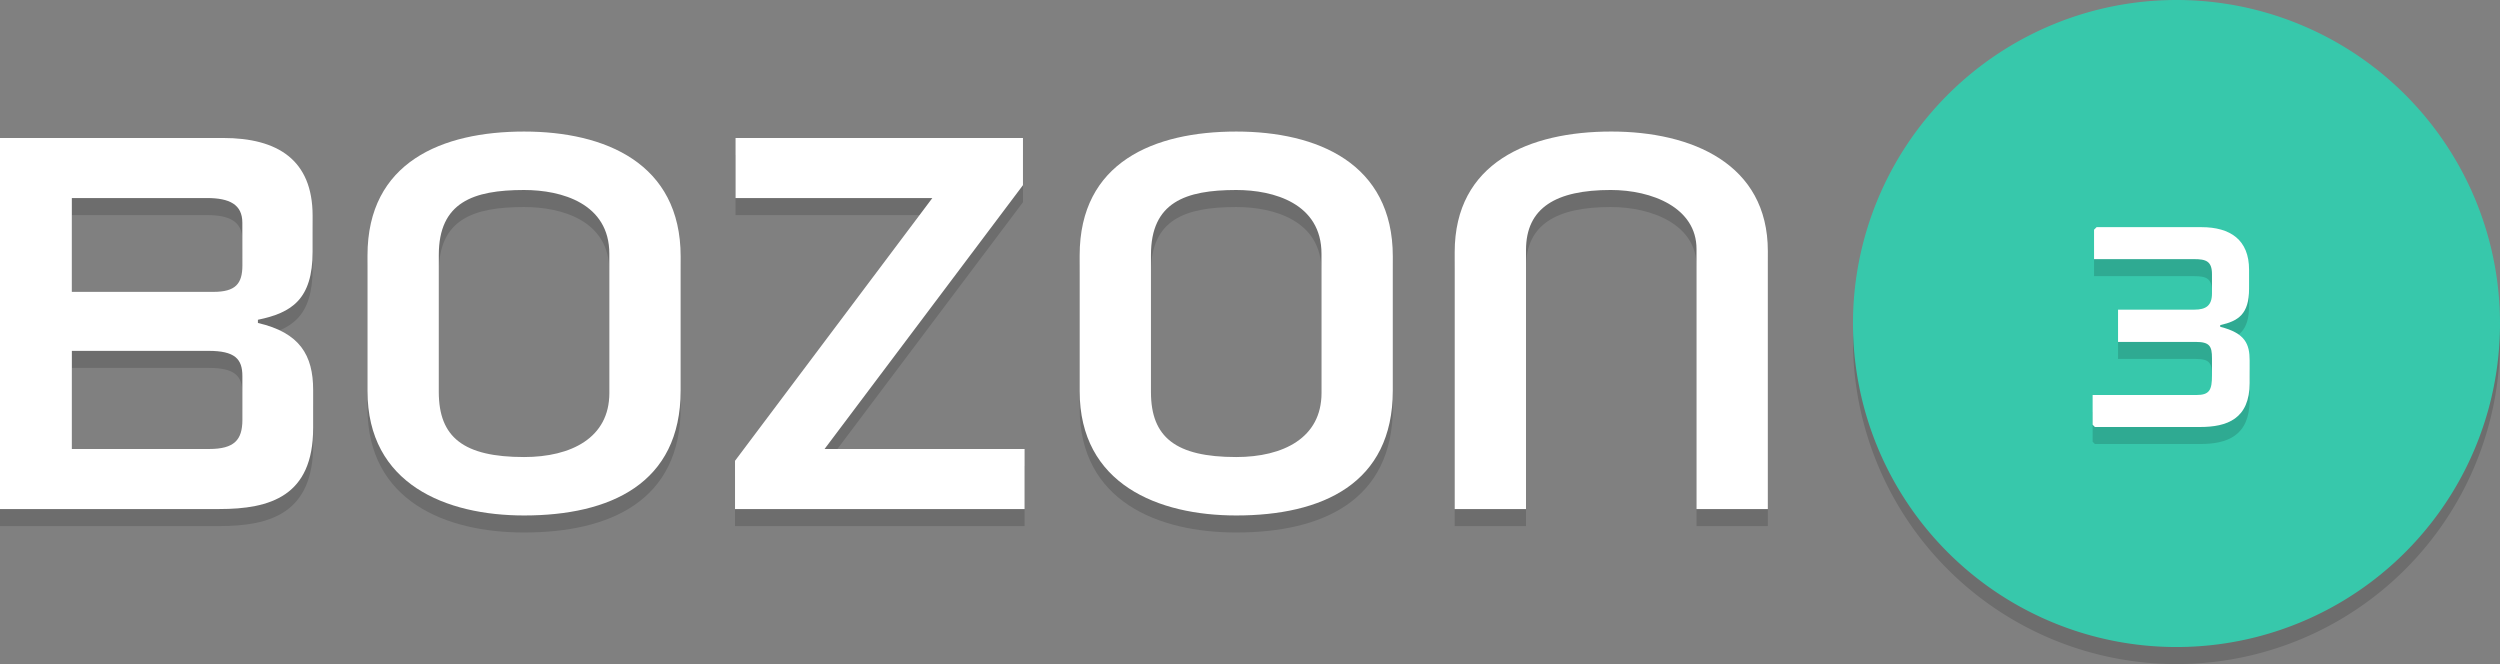 <?xml version="1.0" encoding="UTF-8" standalone="no"?>
<!-- Created with Inkscape (http://www.inkscape.org/) -->

<svg
   xmlns:dc="http://purl.org/dc/elements/1.1/"
   xmlns:cc="http://creativecommons.org/ns#"
   xmlns:rdf="http://www.w3.org/1999/02/22-rdf-syntax-ns#"
   xmlns:svg="http://www.w3.org/2000/svg"
   xmlns="http://www.w3.org/2000/svg"
   xmlns:sodipodi="http://sodipodi.sourceforge.net/DTD/sodipodi-0.dtd"
   xmlns:inkscape="http://www.inkscape.org/namespaces/inkscape"
   width="165.75mm"
   height="44.027mm"
   viewBox="0 0 165.75 44.027"
   version="1.1"
   id="svg2329"
   inkscape:version="0.92.0 r15299"
   sodipodi:docname="logo-light.svg">
  <rect x="0" y="0" width="165.75" height="44.027" fill="#808080" stroke="none"/>
  <defs
     id="defs2323" />
  <sodipodi:namedview
     id="base"
     pagecolor="#ffffff"
     bordercolor="#666666"
     borderopacity="1.0"
     inkscape:pageopacity="0.0"
     inkscape:pageshadow="2"
     inkscape:zoom="1.979899"
     inkscape:cx="264.71667"
     inkscape:cy="96.117483"
     inkscape:document-units="mm"
     inkscape:current-layer="layer1"
     showgrid="false"
     fit-margin-top="0"
     fit-margin-left="0"
     fit-margin-right="0"
     fit-margin-bottom="0"
     inkscape:window-width="2560"
     inkscape:window-height="1017"
     inkscape:window-x="-8"
     inkscape:window-y="-8"
     inkscape:window-maximized="1" />
  <g
     inkscape:label="Layer 1"
     inkscape:groupmode="layer"
     id="layer1"
     transform="translate(-219.506,-320.344)">
    <g
       aria-label="BOzon"
       style="font-style:normal;font-variant:normal;font-weight:500;font-stretch:normal;font-size:35.551px;line-height:125%;font-family:MorganBig;-inkscape-font-specification:'MorganBig Medium';text-align:center;letter-spacing:0px;word-spacing:0px;writing-mode:lr-tb;text-anchor:middle;opacity:0.15;fill:#000000;fill-opacity:1;stroke:none;stroke-width:0.282"
       id="text4208">
      <path
         d="m 240.268,349.854 v -2.524 c 0,-2.311 -0.889,-3.804 -3.662,-4.444 v -0.213 c 2.24,-0.462 3.626,-1.351 3.626,-4.515 v -2.382 c 0,-3.697 -2.311,-5.155 -5.937,-5.155 h -14.789 v 24.601 h 14.54 c 3.377,0 6.221,-0.853 6.221,-5.368 z m -4.693,-10.772 c 0,1.209 -0.462,1.742 -1.92,1.742 h -9.386 v -6.221 h 8.959 c 1.493,0 2.346,0.427 2.346,1.635 z m 0,10.239 c 0,1.315 -0.533,1.92 -2.204,1.92 h -9.101 v -6.506 h 9.066 c 1.742,0 2.24,0.533 2.24,1.671 z"
         style="font-style:normal;font-variant:normal;font-weight:500;font-stretch:normal;font-size:35.551px;line-height:125%;font-family:MorganBig;-inkscape-font-specification:'MorganBig Medium';text-align:start;writing-mode:lr-tb;text-anchor:start;fill:#000000;stroke-width:0.282"
         id="path2940" />
      <path
         d="m 264.633,347.365 v -8.888 c 0,-6.186 -5.013,-8.283 -10.381,-8.283 -5.439,0 -10.381,2.026 -10.381,8.212 v 8.994 c 0,6.186 5.226,8.248 10.381,8.248 5.688,0 10.381,-2.098 10.381,-8.283 z m -4.728,0.178 c 0,2.951 -2.524,4.231 -5.653,4.231 -4.017,0 -5.653,-1.315 -5.653,-4.302 v -9.101 c 0,-3.484 2.275,-4.302 5.653,-4.302 2.489,0 5.653,0.889 5.653,4.231 z"
         style="font-style:normal;font-variant:normal;font-weight:500;font-stretch:normal;font-size:35.551px;line-height:125%;font-family:MorganBig;-inkscape-font-specification:'MorganBig Medium';text-align:start;writing-mode:lr-tb;text-anchor:start;fill:#000000;stroke-width:0.282"
         id="path2942" />
      <path
         d="m 287.436,355.222 v -3.982 h -13.261 l 13.154,-17.491 v -3.128 h -19.055 v 3.982 h 13.047 l -13.083,17.42 v 3.2 z"
         style="font-style:normal;font-variant:normal;font-weight:500;font-stretch:normal;font-size:35.551px;line-height:125%;font-family:MorganBig;-inkscape-font-specification:'MorganBig Medium';text-align:start;writing-mode:lr-tb;text-anchor:start;fill:#000000;stroke-width:0.282"
         id="path2944" />
      <path
         d="m 311.849,347.365 v -8.888 c 0,-6.186 -5.013,-8.283 -10.381,-8.283 -5.439,0 -10.381,2.026 -10.381,8.212 v 8.994 c 0,6.186 5.226,8.248 10.381,8.248 5.688,0 10.381,-2.098 10.381,-8.283 z m -4.728,0.178 c 0,2.951 -2.524,4.231 -5.653,4.231 -4.017,0 -5.653,-1.315 -5.653,-4.302 v -9.101 c 0,-3.484 2.275,-4.302 5.653,-4.302 2.489,0 5.653,0.889 5.653,4.231 z"
         style="font-style:normal;font-variant:normal;font-weight:500;font-stretch:normal;font-size:35.551px;line-height:125%;font-family:MorganBig;-inkscape-font-specification:'MorganBig Medium';text-align:start;writing-mode:lr-tb;text-anchor:start;fill:#000000;stroke-width:0.282"
         id="path2946" />
      <path
         d="m 336.714,355.222 v -17.1 c 0,-5.795 -5.048,-7.928 -10.381,-7.928 -5.439,0 -10.381,2.062 -10.381,7.999 v 17.029 h 4.728 v -17.171 c 0,-2.809 1.991,-3.982 5.617,-3.982 2.737,0 5.688,1.173 5.688,3.911 v 17.242 z"
         style="font-style:normal;font-variant:normal;font-weight:500;font-stretch:normal;font-size:35.551px;line-height:125%;font-family:MorganBig;-inkscape-font-specification:'MorganBig Medium';text-align:start;writing-mode:lr-tb;text-anchor:start;fill:#000000;stroke-width:0.282"
         id="path2948" />
    </g>
    <g
       aria-label="BOzon"
       style="font-style:normal;font-variant:normal;font-weight:500;font-stretch:normal;font-size:35.551px;line-height:125%;font-family:MorganBig;-inkscape-font-specification:'MorganBig Medium';text-align:center;letter-spacing:0px;word-spacing:0px;writing-mode:lr-tb;text-anchor:middle;fill:#4d4d4d;fill-opacity:1;stroke:none;stroke-width:0.282"
       id="text4020">
      <path
         d="m 240.268,348.725 v -2.524 c 0,-2.311 -0.889,-3.804 -3.662,-4.444 v -0.213 c 2.24,-0.462 3.626,-1.351 3.626,-4.515 v -2.382 c 0,-3.697 -2.311,-5.155 -5.937,-5.155 h -14.789 v 24.601 h 14.54 c 3.377,0 6.221,-0.853 6.221,-5.368 z m -4.693,-10.772 c 0,1.209 -0.462,1.742 -1.92,1.742 h -9.386 v -6.221 h 8.959 c 1.493,0 2.346,0.427 2.346,1.635 z m 0,10.239 c 0,1.315 -0.533,1.92 -2.204,1.92 h -9.101 v -6.506 h 9.066 c 1.742,0 2.24,0.533 2.24,1.671 z"
         style="font-style:normal;font-variant:normal;font-weight:500;font-stretch:normal;font-size:35.551px;line-height:125%;font-family:MorganBig;-inkscape-font-specification:'MorganBig Medium';text-align:start;writing-mode:lr-tb;text-anchor:start;fill:#ffffff;stroke-width:0.282"
         id="path2951" />
      <path
         d="m 264.633,346.237 v -8.888 c 0,-6.186 -5.013,-8.283 -10.381,-8.283 -5.439,0 -10.381,2.026 -10.381,8.212 v 8.994 c 0,6.186 5.226,8.248 10.381,8.248 5.688,0 10.381,-2.098 10.381,-8.283 z m -4.728,0.178 c 0,2.951 -2.524,4.231 -5.653,4.231 -4.017,0 -5.653,-1.315 -5.653,-4.302 v -9.101 c 0,-3.484 2.275,-4.302 5.653,-4.302 2.489,0 5.653,0.889 5.653,4.231 z"
         style="font-style:normal;font-variant:normal;font-weight:500;font-stretch:normal;font-size:35.551px;line-height:125%;font-family:MorganBig;-inkscape-font-specification:'MorganBig Medium';text-align:start;writing-mode:lr-tb;text-anchor:start;fill:#ffffff;stroke-width:0.282"
         id="path2953" />
      <path
         d="m 287.436,354.093 v -3.982 h -13.261 l 13.154,-17.491 v -3.128 h -19.055 v 3.982 h 13.047 l -13.083,17.42 v 3.2 z"
         style="font-style:normal;font-variant:normal;font-weight:500;font-stretch:normal;font-size:35.551px;line-height:125%;font-family:MorganBig;-inkscape-font-specification:'MorganBig Medium';text-align:start;writing-mode:lr-tb;text-anchor:start;fill:#ffffff;stroke-width:0.282"
         id="path2955" />
      <path
         d="m 311.849,346.237 v -8.888 c 0,-6.186 -5.013,-8.283 -10.381,-8.283 -5.439,0 -10.381,2.026 -10.381,8.212 v 8.994 c 0,6.186 5.226,8.248 10.381,8.248 5.688,0 10.381,-2.098 10.381,-8.283 z m -4.728,0.178 c 0,2.951 -2.524,4.231 -5.653,4.231 -4.017,0 -5.653,-1.315 -5.653,-4.302 v -9.101 c 0,-3.484 2.275,-4.302 5.653,-4.302 2.489,0 5.653,0.889 5.653,4.231 z"
         style="font-style:normal;font-variant:normal;font-weight:500;font-stretch:normal;font-size:35.551px;line-height:125%;font-family:MorganBig;-inkscape-font-specification:'MorganBig Medium';text-align:start;writing-mode:lr-tb;text-anchor:start;fill:#ffffff;stroke-width:0.282"
         id="path2957" />
      <path
         d="m 336.714,354.093 v -17.1 c 0,-5.795 -5.048,-7.928 -10.381,-7.928 -5.439,0 -10.381,2.062 -10.381,7.999 v 17.029 h 4.728 v -17.171 c 0,-2.809 1.991,-3.982 5.617,-3.982 2.737,0 5.688,1.173 5.688,3.911 v 17.242 z"
         style="font-style:normal;font-variant:normal;font-weight:500;font-stretch:normal;font-size:35.551px;line-height:125%;font-family:MorganBig;-inkscape-font-specification:'MorganBig Medium';text-align:start;writing-mode:lr-tb;text-anchor:start;fill:#ffffff;stroke-width:0.282"
         id="path2959" />
    </g>
    <path
       style="opacity:0.15;fill:#000000;fill-opacity:1;stroke:none;stroke-width:0.282"
       d="m 385.256,342.922 a 21.449,21.449 0 0 1 -21.449,21.449 21.449,21.449 0 0 1 -21.449,-21.449 21.449,21.449 0 0 1 21.449,-21.449 21.449,21.449 0 0 1 21.449,21.449 z"
       id="circle4212" />
    <path
       style="fill:#37c8ab;fill-opacity:1;stroke:none;stroke-width:0.282"
       d="m 385.256,341.793 a 21.449,21.449 0 0 1 -21.449,21.449 21.449,21.449 0 0 1 -21.449,-21.449 21.449,21.449 0 0 1 21.449,-21.449 21.449,21.449 0 0 1 21.449,21.449 z"
       id="circle4038" />
    <g
       aria-label="3"
       style="font-style:normal;font-variant:normal;font-weight:500;font-stretch:normal;font-size:18.93px;line-height:125%;font-family:MorganBig;-inkscape-font-specification:'MorganBig Medium';text-align:center;letter-spacing:0px;word-spacing:0px;writing-mode:lr-tb;text-anchor:middle;opacity:0.15;fill:#000000;fill-opacity:1;stroke:none;stroke-width:0.282"
       id="text4040">
      <path
         d="m 368.657,346.851 v -1.477 c 0,-1.079 -0.284,-1.817 -1.95,-2.234 v -0.114 c 1.193,-0.265 1.912,-0.719 1.912,-2.404 v -1.268 c 0,-1.969 -1.23,-2.821 -3.161,-2.821 h -6.947 l -0.17,0.17 v 1.95 h 6.626 c 0.795,0 1.193,0.133 1.193,1.003 v 1.268 c 0,0.814 -0.398,1.079 -1.174,1.079 h -5.054 v 2.139 h 5.149 c 0.928,0 1.079,0.284 1.079,1.079 v 1.136 c 0,0.965 -0.151,1.306 -1.041,1.306 h -6.872 v 1.969 l 0.151,0.151 h 6.966 c 1.798,0 3.294,-0.53 3.294,-2.934 z"
         style="font-style:normal;font-variant:normal;font-weight:500;font-stretch:normal;font-size:18.93px;line-height:125%;font-family:MorganBig;-inkscape-font-specification:'MorganBig Medium';text-align:center;writing-mode:lr-tb;text-anchor:middle;fill:#000000;stroke-width:0.282"
         id="path2964" />
    </g>
    <g
       aria-label="3"
       style="font-style:normal;font-variant:normal;font-weight:500;font-stretch:normal;font-size:18.93px;line-height:125%;font-family:MorganBig;-inkscape-font-specification:'MorganBig Medium';text-align:center;letter-spacing:0px;word-spacing:0px;writing-mode:lr-tb;text-anchor:middle;fill:#000000;fill-opacity:1;stroke:none;stroke-width:0.282"
       id="text4044">
      <path
         d="m 368.657,345.722 v -1.477 c 0,-1.079 -0.284,-1.817 -1.95,-2.234 v -0.114 c 1.193,-0.265 1.912,-0.719 1.912,-2.404 v -1.268 c 0,-1.969 -1.23,-2.821 -3.161,-2.821 h -6.947 l -0.17,0.17 v 1.95 h 6.626 c 0.795,0 1.193,0.133 1.193,1.003 v 1.268 c 0,0.814 -0.398,1.079 -1.174,1.079 h -5.054 v 2.139 h 5.149 c 0.928,0 1.079,0.284 1.079,1.079 v 1.136 c 0,0.965 -0.151,1.306 -1.041,1.306 h -6.872 v 1.969 l 0.151,0.151 h 6.966 c 1.798,0 3.294,-0.53 3.294,-2.934 z"
         style="font-style:normal;font-variant:normal;font-weight:500;font-stretch:normal;font-size:18.93px;line-height:125%;font-family:MorganBig;-inkscape-font-specification:'MorganBig Medium';text-align:center;writing-mode:lr-tb;text-anchor:middle;fill:#ffffff;stroke-width:0.282"
         id="path2967" />
    </g>
  </g>
</svg>
